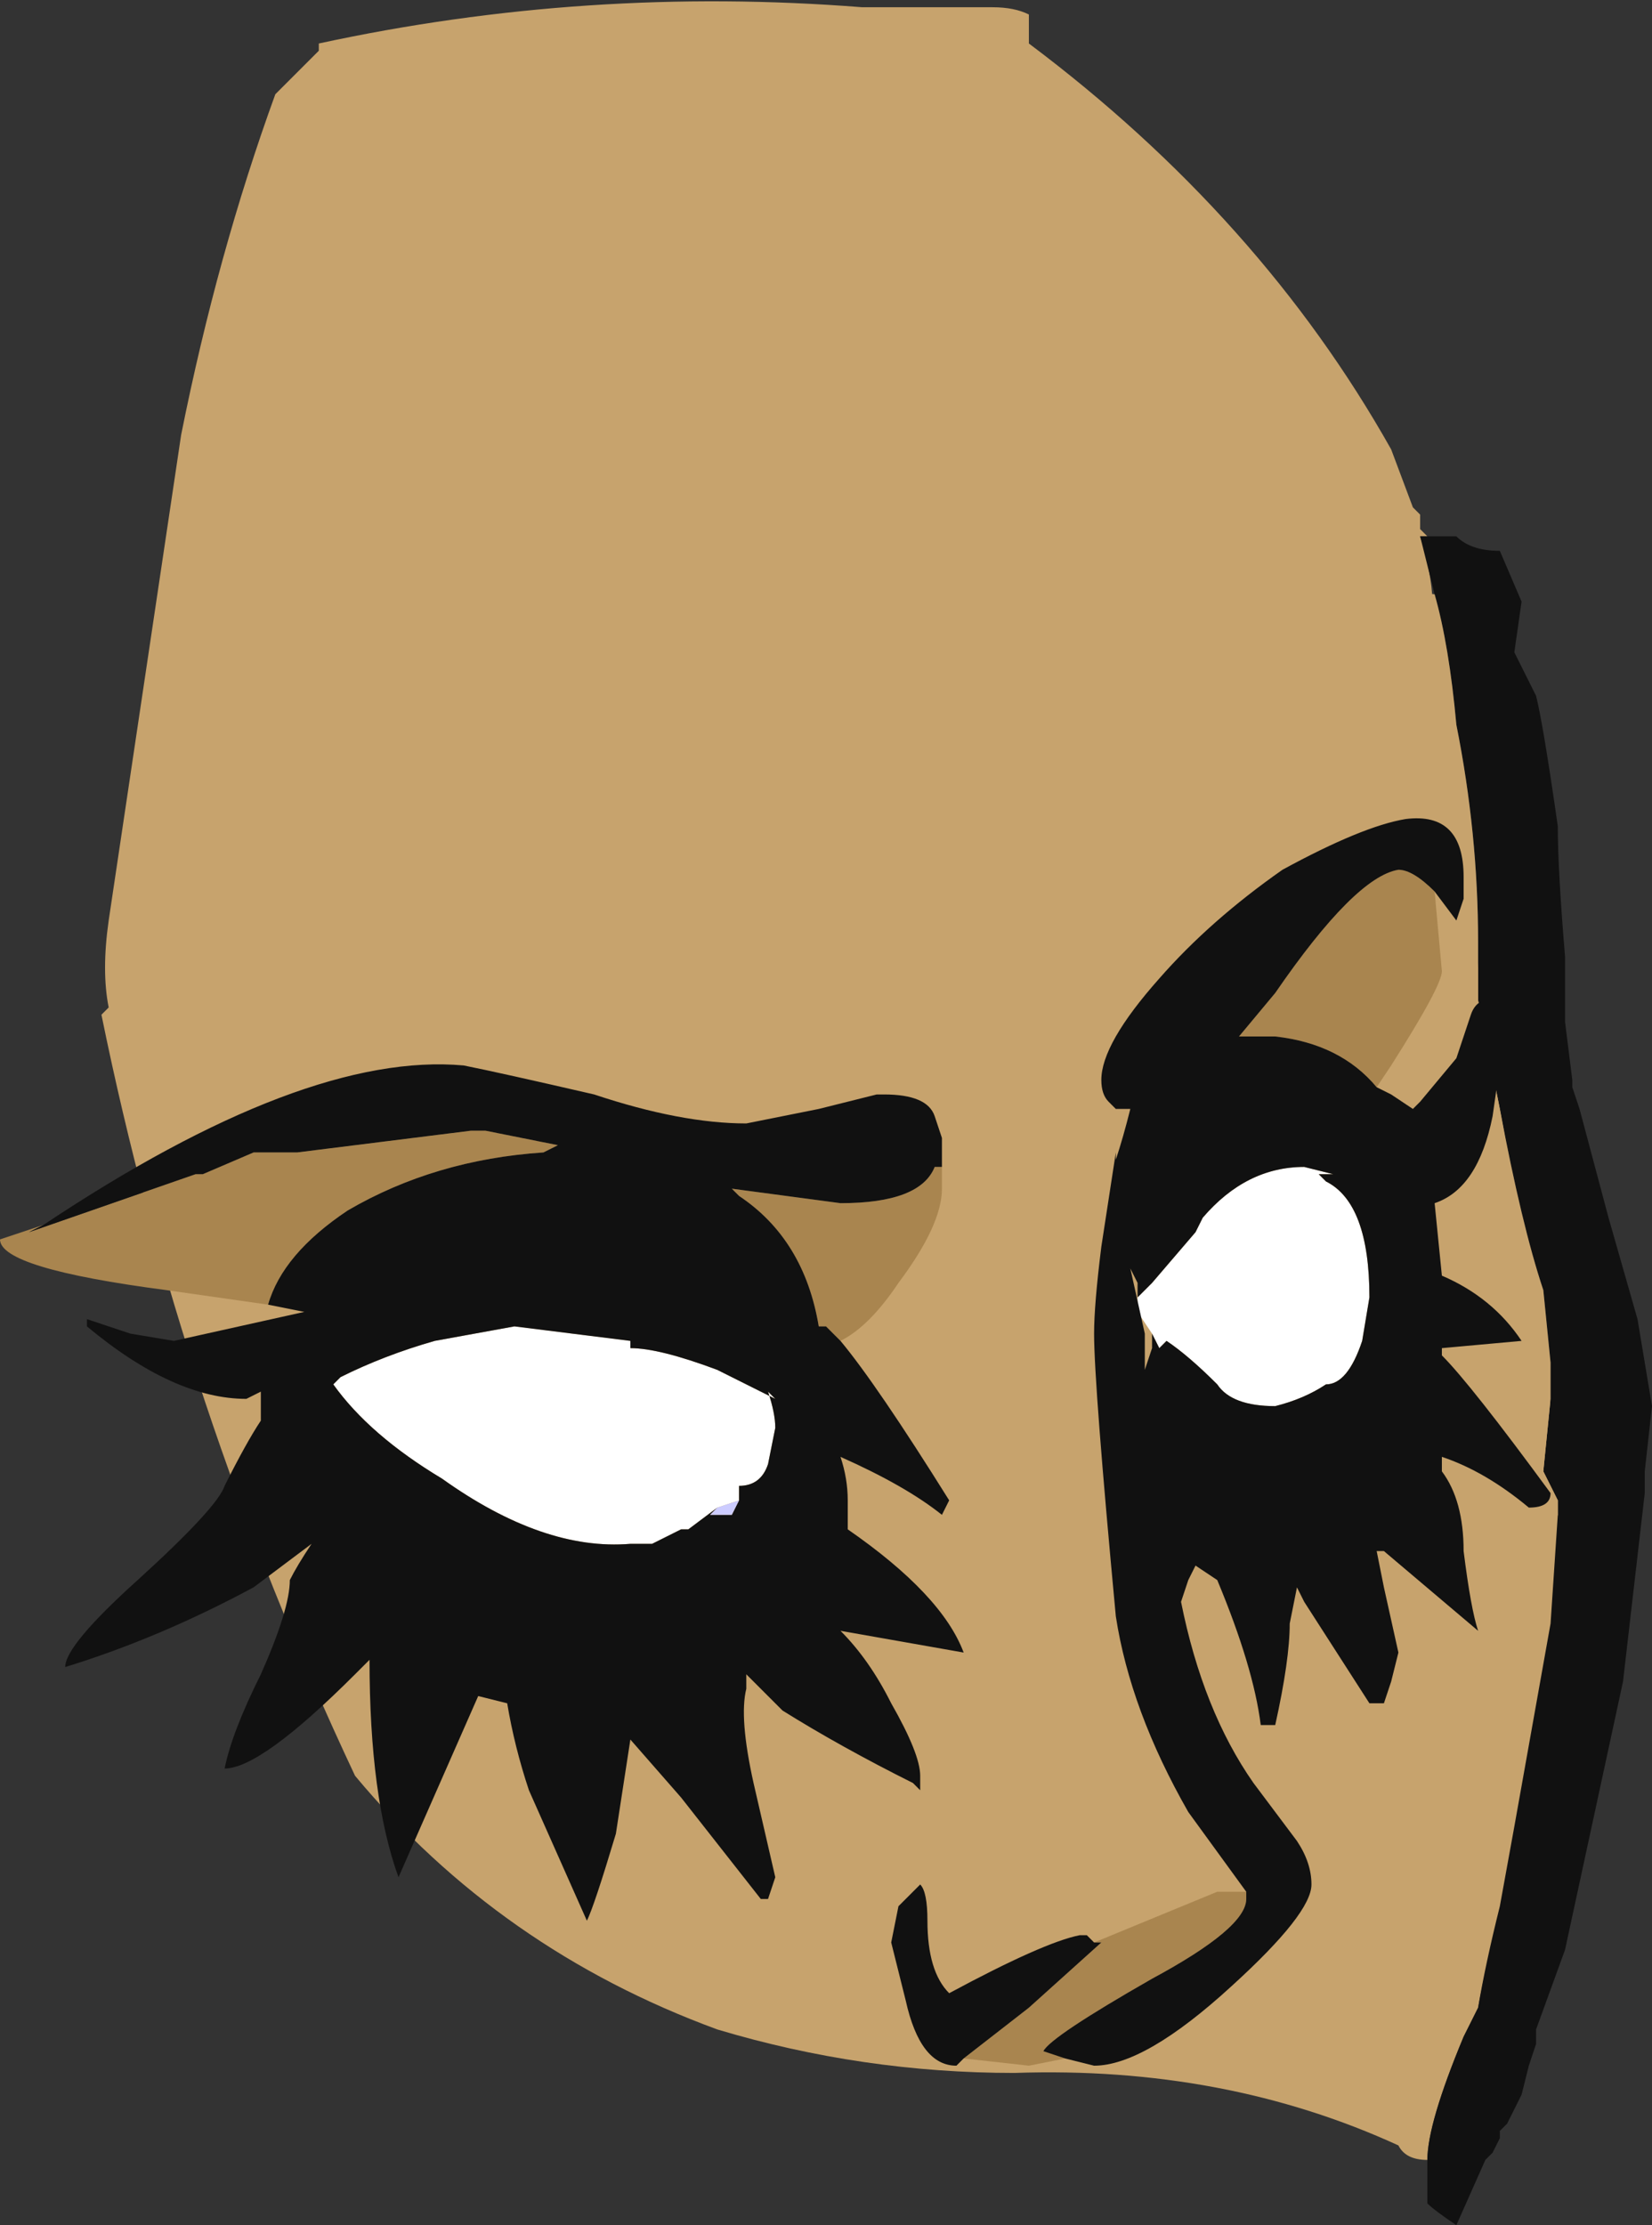 <?xml version="1.0" encoding="UTF-8" standalone="no"?>
<svg xmlns:ffdec="https://www.free-decompiler.com/flash" xmlns:xlink="http://www.w3.org/1999/xlink" ffdec:objectType="frame" height="107.45px" width="79.8px" xmlns="http://www.w3.org/2000/svg">
  <rect width="100%" height="100%" fill="#333333" stroke="none"/>
  <g transform="matrix(1.0, 0.0, 0.0, 1.0, 43.75, 67.9)">
    <use ffdec:characterId="610" height="15.35" transform="matrix(7.0, 0.0, 0.0, 7.0, -43.75, -67.9)" width="11.4" xlink:href="#shape0"/>
  </g>
  <defs>
    <g id="shape0" transform="matrix(1.0, 0.0, 0.0, 1.0, 6.25, 9.7)">
      <path d="M0.85 -9.4 Q2.45 -8.2 3.35 -6.6 L3.5 -6.2 3.55 -6.15 3.55 -6.05 3.6 -6.0 3.55 -6.0 Q3.7 -5.55 3.6 -5.05 L3.8 -4.05 4.05 -2.35 4.3 -0.9 4.65 1.15 4.35 2.55 Q4.05 3.6 3.95 4.15 L3.85 4.35 Q3.6 4.95 3.6 5.2 3.45 5.2 3.4 5.1 2.2 4.55 0.75 4.6 -0.3 4.6 -1.3 4.3 -2.8 3.75 -3.8 2.55 -5.0 0.0 -5.55 -2.7 L-5.5 -2.75 Q-5.55 -3.0 -5.5 -3.35 L-5.0 -6.7 Q-4.75 -7.95 -4.35 -9.05 L-4.05 -9.35 -4.05 -9.4 Q-2.2 -9.8 -0.3 -9.65 L0.6 -9.65 Q0.75 -9.65 0.85 -9.6 L0.85 -9.4 M-0.05 -9.05 L-0.05 -9.05" fill="#c7a36d" fill-rule="evenodd" stroke="none"/>
      <path d="M3.65 -5.6 L3.55 -6.0 3.8 -6.0 Q3.9 -5.9 4.1 -5.9 L4.25 -5.55 4.2 -5.2 4.35 -4.9 Q4.4 -4.7 4.5 -4.0 4.5 -3.7 4.55 -3.1 L4.55 -2.65 4.6 -2.25 4.6 -2.2 4.65 -2.05 4.85 -1.3 5.05 -0.6 5.15 0.0 5.1 0.45 5.1 0.6 4.95 1.9 4.55 3.75 4.35 4.3 4.35 4.4 4.3 4.55 4.25 4.75 4.15 4.95 4.1 5.0 4.1 5.05 4.05 5.15 4.0 5.2 3.8 5.65 Q3.65 5.55 3.6 5.5 L3.6 5.2 Q3.6 4.95 3.85 4.35 L3.95 4.15 Q4.0 3.85 4.1 3.45 L4.2 2.9 4.45 1.5 4.5 0.75 4.5 0.65 4.4 0.45 4.45 -0.05 4.45 -0.3 4.4 -0.8 Q4.25 -1.25 4.1 -2.05 L3.95 -2.8 3.95 -3.2 Q3.95 -3.95 3.8 -4.7 3.75 -5.25 3.65 -5.6" fill="#111111" fill-rule="evenodd" stroke="none"/>
      <path d="M4.5 0.75 L4.4 1.1 Q4.3 1.5 4.1 1.7 3.95 1.9 3.8 1.9 3.65 1.9 3.65 1.75 L3.65 1.6 Q3.65 1.5 3.75 1.0 3.9 0.55 3.9 0.2 3.9 -0.8 3.65 -1.55 3.45 -2.3 3.45 -3.75 3.45 -4.3 3.2 -4.9 L3.0 -5.5 Q3.0 -5.6 3.05 -5.6 L3.25 -5.65 3.65 -5.6 Q3.75 -5.25 3.8 -4.7 3.95 -3.95 3.95 -3.2 L3.95 -2.8 4.1 -2.05 Q4.25 -1.25 4.4 -0.8 L4.45 -0.3 4.45 -0.05 4.4 0.45 4.5 0.65 4.5 0.75" fill="#c7a36d" fill-rule="evenodd" stroke="none"/>
      <path d="M1.6 -0.75 L1.7 -0.85 2.0 -1.2 2.05 -1.3 Q2.35 -1.65 2.75 -1.65 L2.95 -1.6 2.85 -1.6 2.9 -1.55 Q3.2 -1.4 3.2 -0.75 L3.15 -0.45 Q3.05 -0.15 2.9 -0.15 2.75 -0.05 2.55 0.0 2.25 0.0 2.15 -0.15 1.95 -0.35 1.8 -0.45 L1.75 -0.4 1.7 -0.5 1.6 -0.65 1.6 -0.75 M-1.3 0.7 L-1.5 0.85 -1.55 0.85 -1.75 0.95 -1.9 0.95 Q-2.5 1.0 -3.2 0.5 -3.7 0.2 -3.95 -0.15 L-3.9 -0.2 Q-3.6 -0.35 -3.25 -0.45 L-2.7 -0.55 -1.9 -0.45 -1.9 -0.4 Q-1.7 -0.4 -1.3 -0.25 L-0.9 -0.05 -0.95 -0.1 Q-0.9 0.05 -0.9 0.15 L-0.95 0.4 Q-1.0 0.55 -1.15 0.55 L-1.15 0.65 -1.3 0.7" fill="#ffffff" fill-rule="evenodd" stroke="none"/>
      <path d="M3.25 -2.2 Q3.0 -2.5 2.55 -2.55 L2.3 -2.55 2.55 -2.85 Q3.1 -3.65 3.4 -3.7 3.5 -3.7 3.65 -3.55 L3.7 -3.0 Q3.7 -2.9 3.35 -2.35 L3.25 -2.2 M2.35 3.35 L2.35 3.4 Q2.35 3.6 1.7 3.95 1.0 4.35 0.95 4.45 L1.1 4.5 0.85 4.55 0.4 4.5 0.85 4.15 1.35 3.7 1.3 3.7 2.15 3.35 2.35 3.35 M0.25 -1.65 L0.25 -1.5 Q0.25 -1.25 -0.05 -0.85 -0.25 -0.55 -0.45 -0.45 L-0.55 -0.55 -0.6 -0.55 Q-0.7 -1.15 -1.15 -1.45 L-1.2 -1.5 -0.45 -1.4 Q0.1 -1.4 0.2 -1.65 L0.25 -1.65 M-4.4 -0.7 L-5.1 -0.8 Q-6.25 -0.95 -6.25 -1.15 L-5.95 -1.25 -6.05 -1.2 -4.9 -1.6 -4.85 -1.6 -4.5 -1.75 -4.2 -1.75 -3.0 -1.9 -2.9 -1.9 -2.4 -1.8 -2.5 -1.75 Q-3.25 -1.7 -3.85 -1.35 -4.3 -1.05 -4.4 -0.7" fill="#a9854f" fill-rule="evenodd" stroke="none"/>
      <path d="M3.65 -3.55 Q3.5 -3.7 3.4 -3.7 3.1 -3.65 2.55 -2.85 L2.3 -2.55 2.55 -2.55 Q3.0 -2.5 3.25 -2.2 L3.35 -2.15 3.5 -2.05 3.55 -2.1 3.8 -2.4 3.9 -2.7 Q3.95 -2.85 4.15 -2.8 L4.15 -2.7 4.05 -2.0 Q3.95 -1.5 3.65 -1.4 L3.7 -0.9 Q4.05 -0.75 4.25 -0.45 L3.7 -0.4 3.7 -0.35 Q3.9 -0.15 4.45 0.6 4.45 0.7 4.3 0.7 4.0 0.45 3.7 0.35 L3.7 0.45 Q3.85 0.65 3.85 1.0 3.9 1.4 3.95 1.55 L3.3 1.0 3.25 1.0 3.3 1.25 3.4 1.7 3.35 1.9 3.3 2.05 3.2 2.05 2.75 1.35 2.7 1.25 2.65 1.5 Q2.65 1.75 2.55 2.2 L2.45 2.2 Q2.4 1.8 2.15 1.2 L2.0 1.1 1.95 1.2 1.9 1.35 Q2.05 2.1 2.4 2.6 L2.7 3.0 Q2.8 3.15 2.8 3.3 2.8 3.5 2.25 4.0 1.65 4.55 1.3 4.55 L1.1 4.5 0.95 4.45 Q1.0 4.35 1.7 3.95 2.35 3.6 2.35 3.4 L2.35 3.35 1.95 2.8 Q1.55 2.1 1.45 1.45 1.3 -0.15 1.3 -0.5 1.3 -0.7 1.35 -1.1 L1.45 -1.75 1.45 -1.7 Q1.5 -1.85 1.55 -2.05 L1.45 -2.05 1.4 -2.1 Q1.35 -2.15 1.35 -2.25 1.35 -2.5 1.75 -2.95 2.1 -3.35 2.6 -3.7 3.15 -4.0 3.45 -4.05 3.85 -4.1 3.85 -3.65 L3.85 -3.5 3.8 -3.35 3.65 -3.55 M-5.95 -1.25 Q-4.15 -2.45 -3.05 -2.35 -2.8 -2.3 -2.15 -2.15 -1.55 -1.95 -1.1 -1.95 L-0.6 -2.05 -0.2 -2.15 -0.15 -2.15 Q0.15 -2.15 0.2 -2.0 L0.25 -1.85 0.25 -1.65 0.2 -1.65 Q0.1 -1.4 -0.45 -1.4 L-1.2 -1.5 -1.15 -1.45 Q-0.7 -1.15 -0.6 -0.55 L-0.55 -0.55 -0.45 -0.45 Q-0.2 -0.15 0.3 0.65 L0.25 0.75 Q0.0 0.55 -0.45 0.35 -0.4 0.5 -0.4 0.65 L-0.4 0.85 Q0.25 1.3 0.4 1.7 L-0.45 1.55 Q-0.25 1.75 -0.1 2.05 0.1 2.4 0.1 2.55 L0.1 2.65 0.05 2.6 Q-0.45 2.35 -0.85 2.1 L-1.1 1.85 -1.1 1.95 Q-1.15 2.15 -1.05 2.6 L-0.9 3.25 -0.95 3.4 -1.0 3.4 -1.55 2.7 -1.9 2.3 -2.0 2.95 Q-2.15 3.45 -2.2 3.55 L-2.6 2.65 Q-2.7 2.35 -2.75 2.05 L-2.95 2.0 -3.5 3.25 Q-3.7 2.7 -3.7 1.75 L-3.8 1.85 Q-4.45 2.5 -4.7 2.5 -4.65 2.25 -4.45 1.85 -4.25 1.4 -4.25 1.2 -4.2 1.1 -4.1 0.95 L-4.5 1.25 Q-5.15 1.6 -5.8 1.8 -5.8 1.65 -5.3 1.2 -4.75 0.7 -4.7 0.55 -4.55 0.25 -4.45 0.1 L-4.45 -0.1 -4.55 -0.05 Q-5.05 -0.05 -5.65 -0.55 L-5.65 -0.6 -5.35 -0.5 -5.05 -0.45 -4.15 -0.65 -4.4 -0.7 Q-4.3 -1.05 -3.85 -1.35 -3.25 -1.7 -2.5 -1.75 L-2.4 -1.8 -2.9 -1.9 -3.0 -1.9 -4.2 -1.75 -4.5 -1.75 -4.85 -1.6 -4.9 -1.6 -6.05 -1.2 -5.95 -1.25 M1.7 -0.5 L1.75 -0.4 1.8 -0.45 Q1.95 -0.35 2.15 -0.15 2.25 0.0 2.55 0.0 2.75 -0.05 2.9 -0.15 3.05 -0.15 3.15 -0.45 L3.2 -0.75 Q3.2 -1.4 2.9 -1.55 L2.85 -1.6 2.95 -1.6 2.75 -1.65 Q2.35 -1.65 2.05 -1.3 L2.0 -1.2 1.7 -0.85 1.6 -0.75 1.6 -0.85 1.55 -0.95 1.65 -0.5 1.65 -0.25 1.7 -0.4 1.7 -0.5 M1.3 3.7 L1.35 3.7 0.85 4.15 0.4 4.5 0.35 4.55 Q0.1 4.55 0.0 4.1 L-0.1 3.7 -0.05 3.45 0.1 3.3 Q0.15 3.35 0.15 3.55 0.15 3.9 0.3 4.05 0.95 3.7 1.2 3.65 L1.25 3.65 1.3 3.7 M-1.15 0.65 L-1.15 0.55 Q-1.0 0.55 -0.95 0.4 L-0.9 0.15 Q-0.9 0.05 -0.95 -0.1 L-0.9 -0.05 -1.3 -0.25 Q-1.7 -0.4 -1.9 -0.4 L-1.9 -0.45 -2.7 -0.55 -3.25 -0.45 Q-3.6 -0.35 -3.9 -0.2 L-3.95 -0.15 Q-3.7 0.2 -3.2 0.5 -2.5 1.0 -1.9 0.95 L-1.75 0.95 -1.55 0.85 -1.5 0.85 -1.3 0.7 -1.35 0.75 -1.2 0.75 -1.15 0.65 -1.15 0.65" fill="#111111" fill-rule="evenodd" stroke="none"/>
      <path d="M-1.3 0.7 L-1.15 0.65 -1.15 0.65 -1.2 0.75 -1.35 0.75 -1.3 0.7" fill="#ccccff" fill-rule="evenodd" stroke="none"/>
    </g>
  </defs>
</svg>
